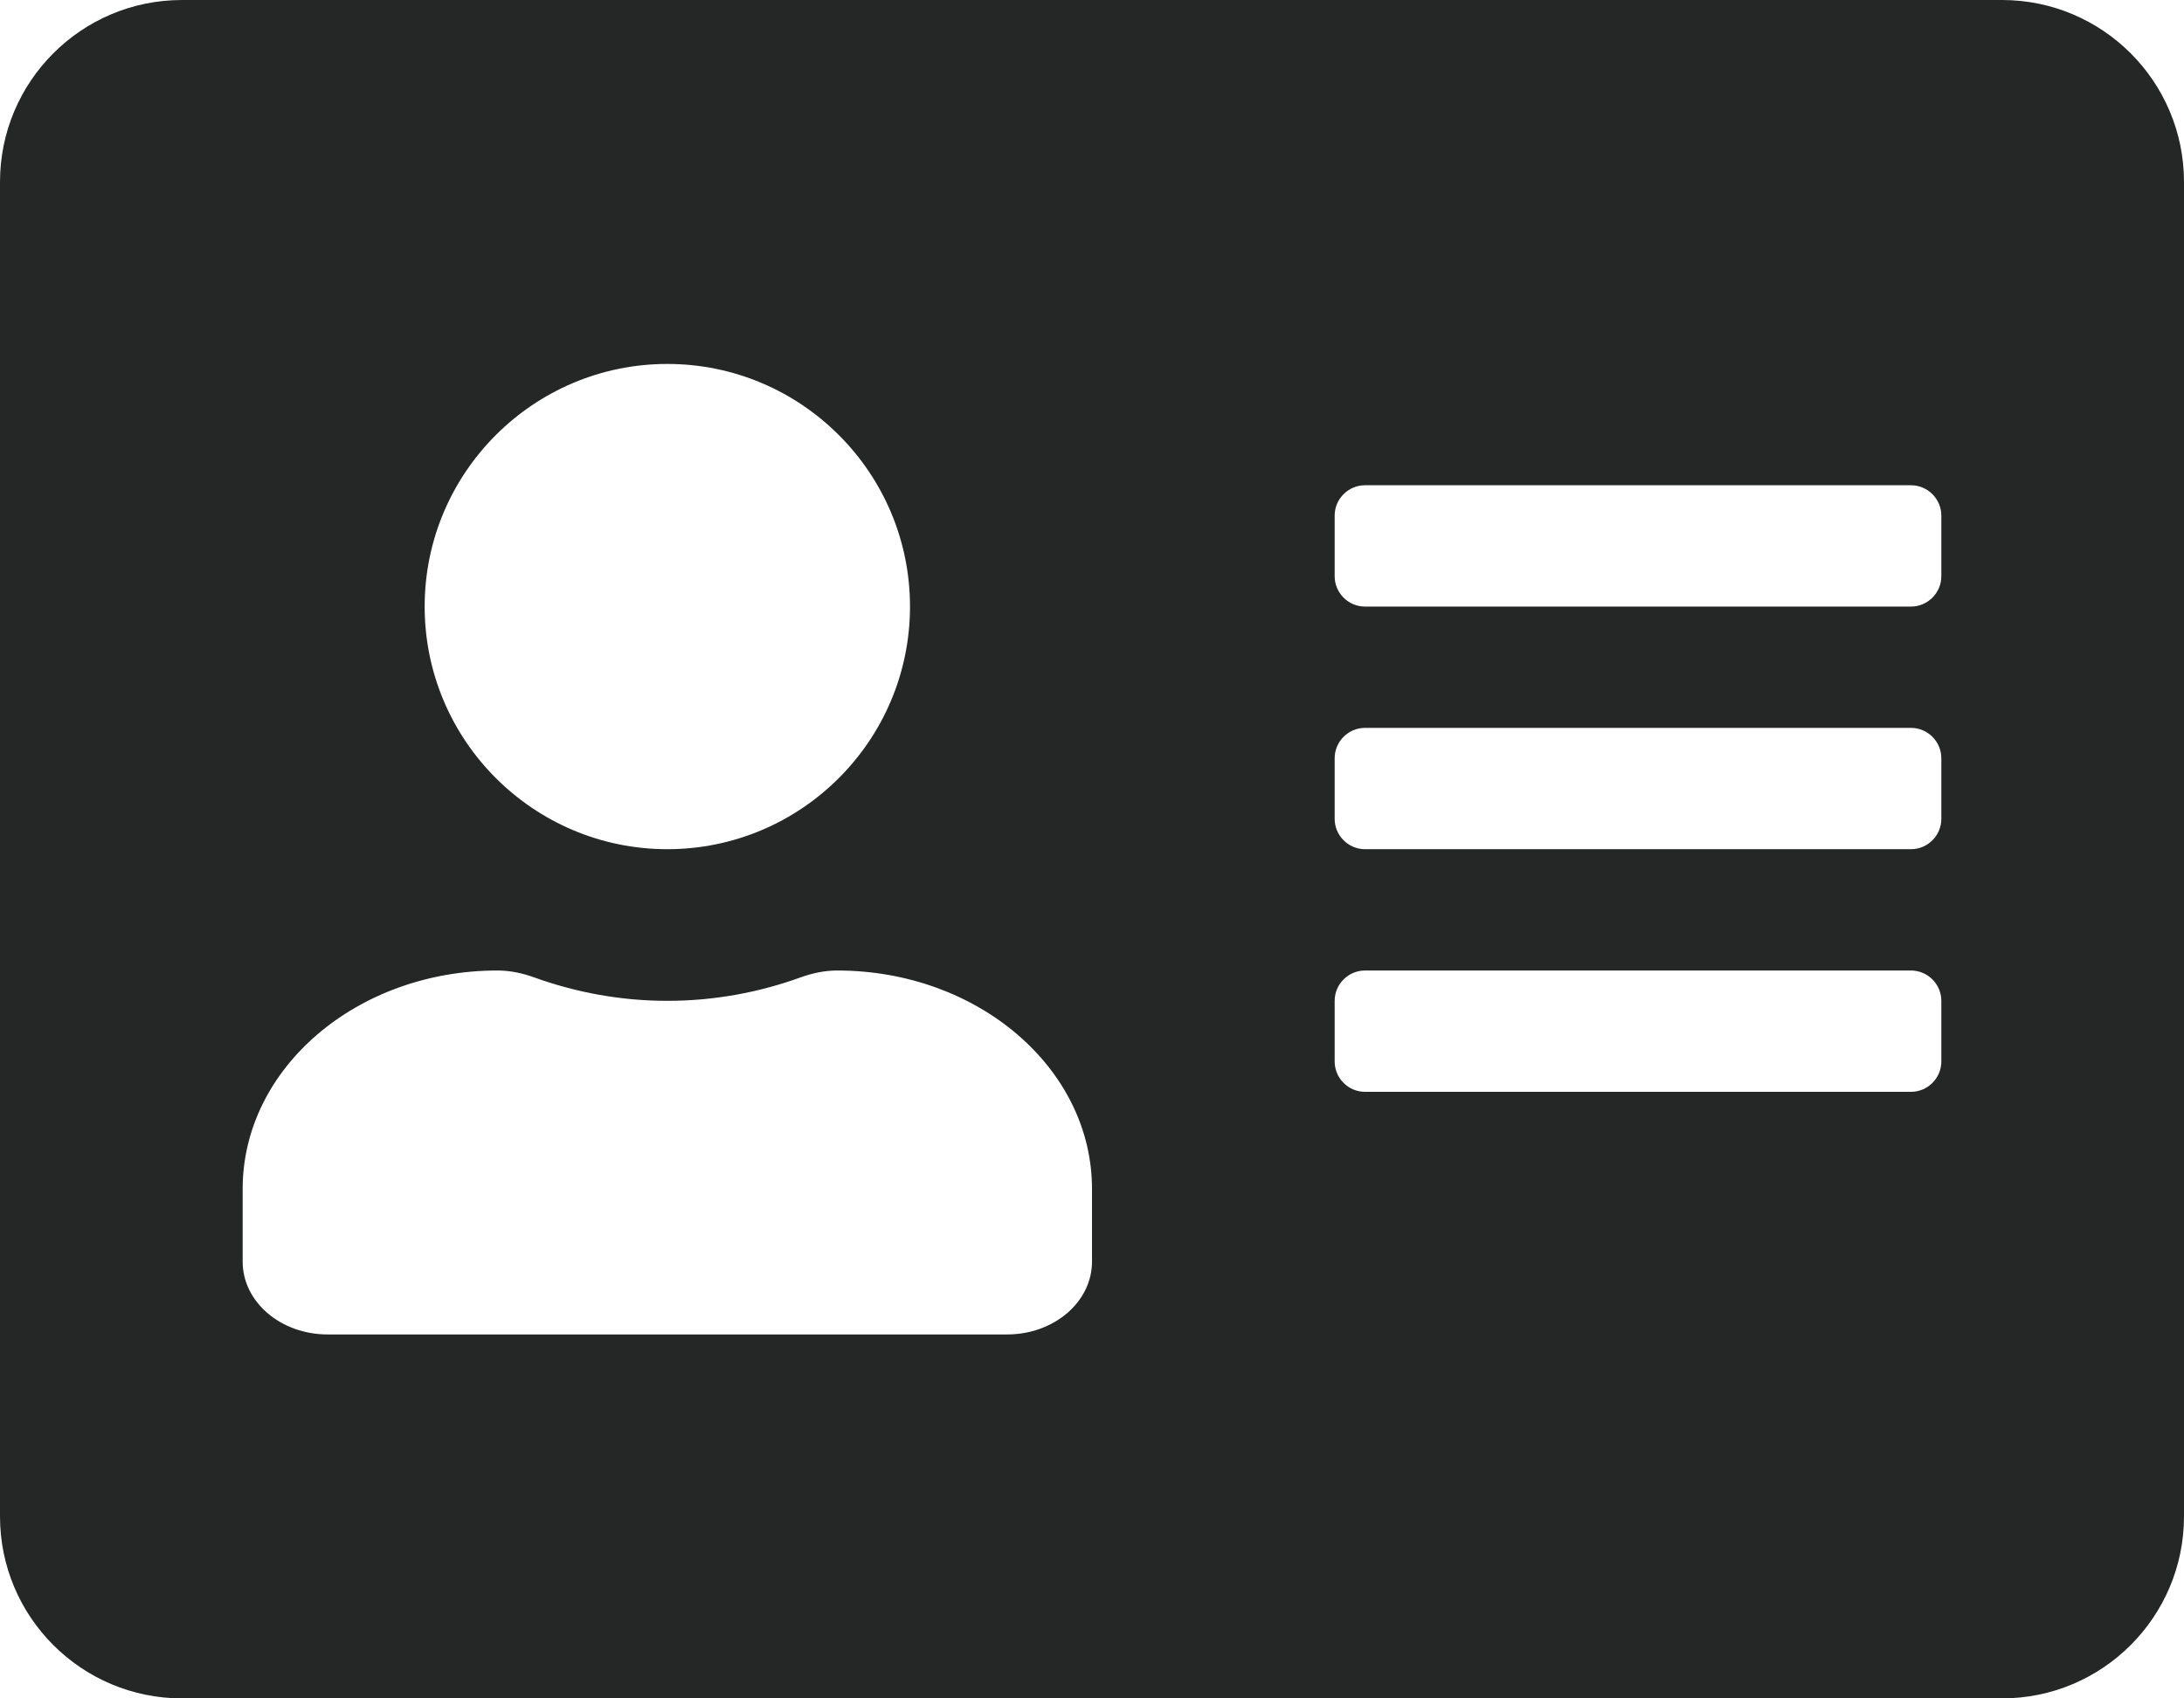 <svg width="99" height="77" viewBox="0 0 99 77" fill="none" xmlns="http://www.w3.org/2000/svg">
<path d="M90.75 0H8.25C3.695 0 0 3.695 0 8.25V68.75C0 73.305 3.695 77 8.25 77H90.75C95.305 77 99 73.305 99 68.75V8.25C99 3.695 95.305 0 90.75 0ZM30.25 16.5C36.317 16.5 41.25 21.433 41.25 27.5C41.25 33.567 36.317 38.5 30.25 38.5C24.183 38.5 19.25 33.567 19.25 27.5C19.25 21.433 24.183 16.5 30.25 16.5ZM49.5 57.2C49.5 59.022 47.781 60.5 45.65 60.5H14.85C12.719 60.5 11 59.022 11 57.2V53.9C11 48.434 16.173 44 22.55 44C23.117 44 23.677 44.118 24.211 44.311C26.101 44.993 28.129 45.375 30.25 45.375C32.369 45.375 34.409 44.994 36.29 44.312C36.823 44.119 37.383 44 37.95 44C44.327 44 49.5 48.434 49.5 53.9V57.2ZM88 48.125C88 48.881 87.381 49.5 86.625 49.5H61.875C61.119 49.5 60.5 48.881 60.5 48.125V45.375C60.5 44.619 61.119 44 61.875 44H86.625C87.381 44 88 44.619 88 45.375V48.125ZM88 37.125C88 37.881 87.381 38.5 86.625 38.5H61.875C61.119 38.5 60.5 37.881 60.5 37.125V34.375C60.5 33.619 61.119 33 61.875 33H86.625C87.381 33 88 33.619 88 34.375V37.125ZM88 26.125C88 26.881 87.381 27.5 86.625 27.5H61.875C61.119 27.5 60.5 26.881 60.5 26.125V23.375C60.5 22.619 61.119 22 61.875 22H86.625C87.381 22 88 22.619 88 23.375V26.125Z" fill="#252626"/>
</svg>
